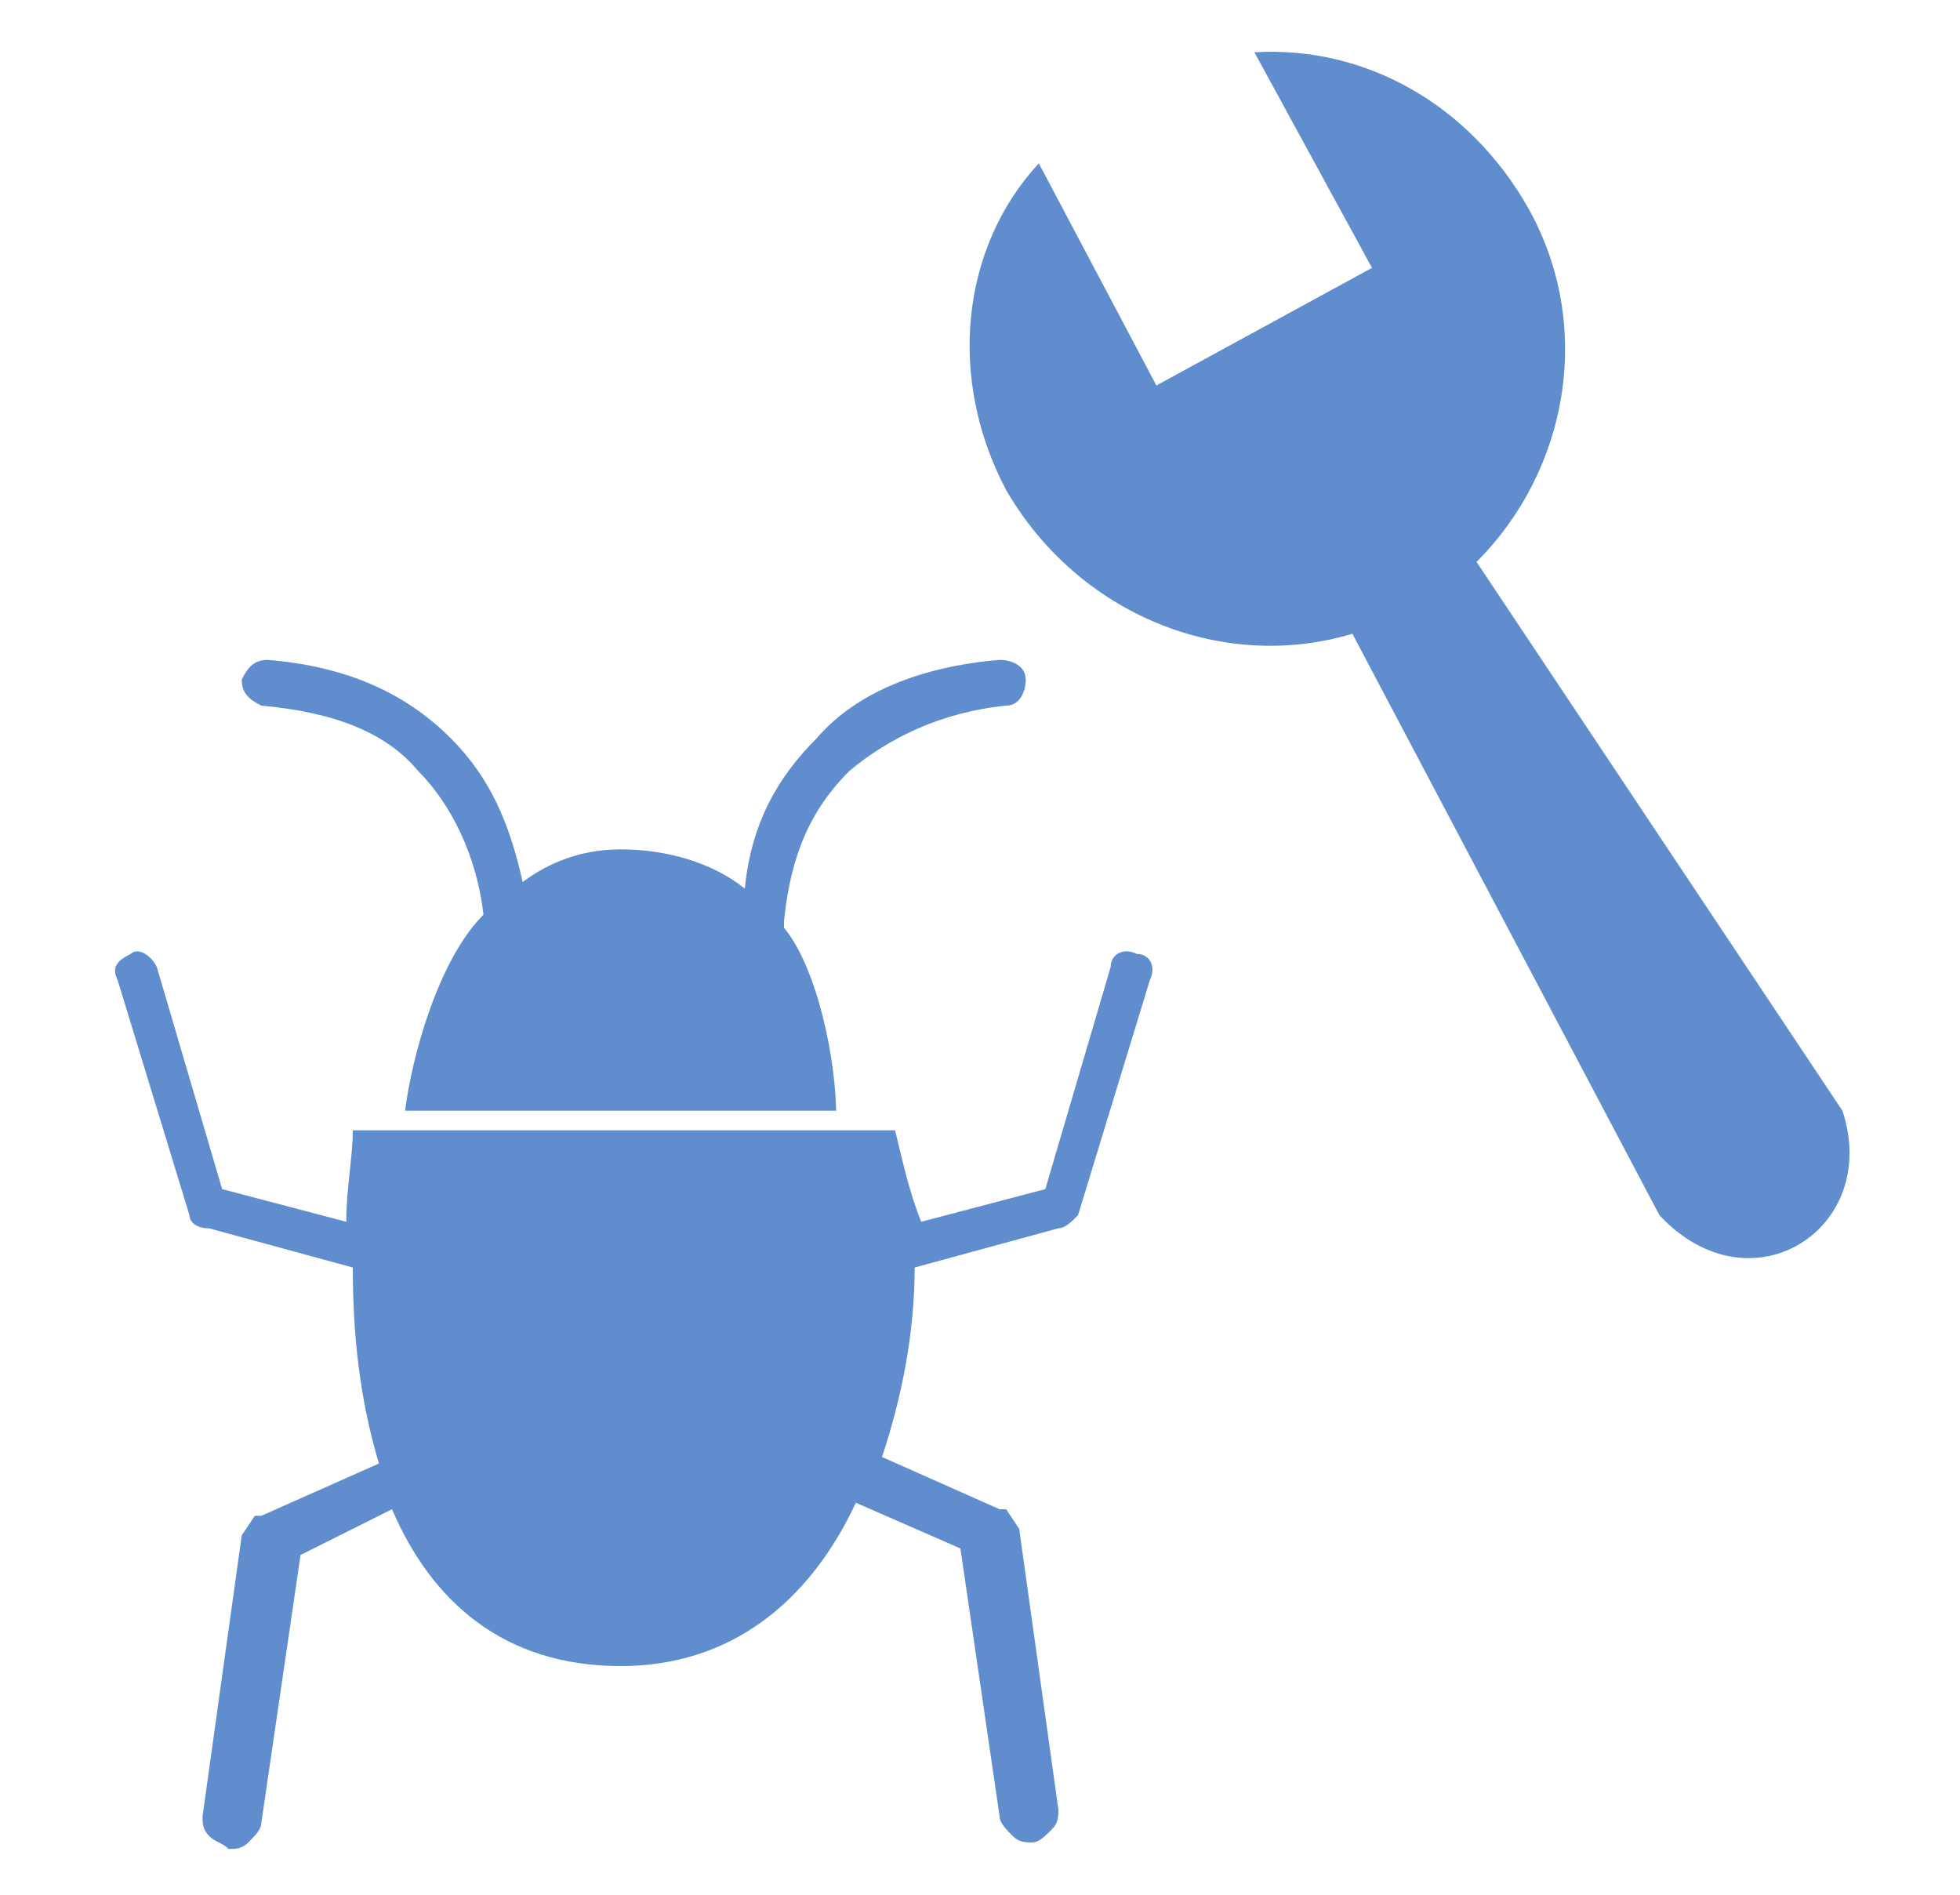 <?xml version="1.0" encoding="utf-8"?>
<!-- Generator: Adobe Illustrator 19.0.0, SVG Export Plug-In . SVG Version: 6.00 Build 0)  -->
<svg version="1.1" id="Layer_1" xmlns="http://www.w3.org/2000/svg" xmlns:xlink="http://www.w3.org/1999/xlink" x="0px" y="0px"
	 viewBox="-464 266 30 29" style="enable-background:new -464 266 30 29;" xml:space="preserve">
<style type="text/css">
	.st0{fill:#5F8DCE;}
</style>
<path class="st0" d="M-451.2,283.1c0-0.9-0.3-2.3-0.8-2.9v-0.1c0.1-1,0.4-1.7,1-2.3c0.6-0.5,1.4-0.9,2.4-1c0.2,0,0.3-0.2,0.3-0.4
	c0-0.2-0.2-0.3-0.4-0.3c-1.2,0.1-2.2,0.5-2.8,1.2c-0.6,0.6-1,1.3-1.1,2.3c-0.5-0.4-1.2-0.6-1.9-0.6c-0.6,0-1.1,0.2-1.5,0.5
	c-0.2-0.9-0.5-1.6-1.1-2.2c-0.7-0.7-1.6-1.1-2.8-1.2c-0.2,0-0.3,0.1-0.4,0.3c0,0.2,0.1,0.3,0.3,0.4c1.1,0.1,1.9,0.4,2.4,1
	c0.5,0.5,0.9,1.3,1,2.2c-0.7,0.7-1.1,2.2-1.2,3h6.6V283.1z M-444.8,266.8c1.7-0.1,3.3,0.8,4.2,2.4c1,1.8,0.6,4-0.8,5.4l5.6,8.4
	c0.6,1.8-1.4,3.1-2.8,1.6l-4.7-8.9c-2,0.6-4.2-0.3-5.3-2.2c-0.9-1.7-0.7-3.7,0.5-5l1.8,3.4l3.3-1.8L-444.8,266.8z M-450.3,283.3
	h-0.7h-7h-0.6c0,0.4-0.1,0.9-0.1,1.4l-1.9-0.5l-1-3.4c-0.1-0.2-0.3-0.3-0.4-0.2c-0.2,0.1-0.3,0.2-0.2,0.4l1.1,3.6
	c0,0.1,0.1,0.2,0.3,0.2l2.2,0.6c0,1,0.1,2,0.4,3l-1.8,0.8c0,0,0,0-0.1,0l-0.2,0.3l-0.6,4.3l0,0c0,0.1,0,0.2,0.1,0.3
	c0.1,0.1,0.2,0.1,0.3,0.2c0.1,0,0.2,0,0.3-0.1c0.1-0.1,0.2-0.2,0.2-0.3l0,0l0.6-4.1l1.4-0.7c0.6,1.4,1.7,2.4,3.5,2.4
	c1.7,0,2.9-1,3.6-2.5l1.6,0.7l0.6,4.1l0,0c0,0.1,0.1,0.2,0.2,0.3s0.2,0.1,0.3,0.1c0.1,0,0.2-0.1,0.3-0.2s0.1-0.2,0.1-0.3l0,0
	l-0.6-4.3l-0.2-0.3c0,0,0,0-0.1,0l-1.8-0.8c0.3-0.9,0.5-1.9,0.5-2.9l2.2-0.6c0.1,0,0.2-0.1,0.3-0.2l1.1-3.6c0.1-0.2,0-0.4-0.2-0.4
	c-0.2-0.1-0.4,0-0.4,0.2l-1,3.4l-1.9,0.5C-450.1,284.2-450.2,283.7-450.3,283.3L-450.3,283.3z"/>
</svg>
